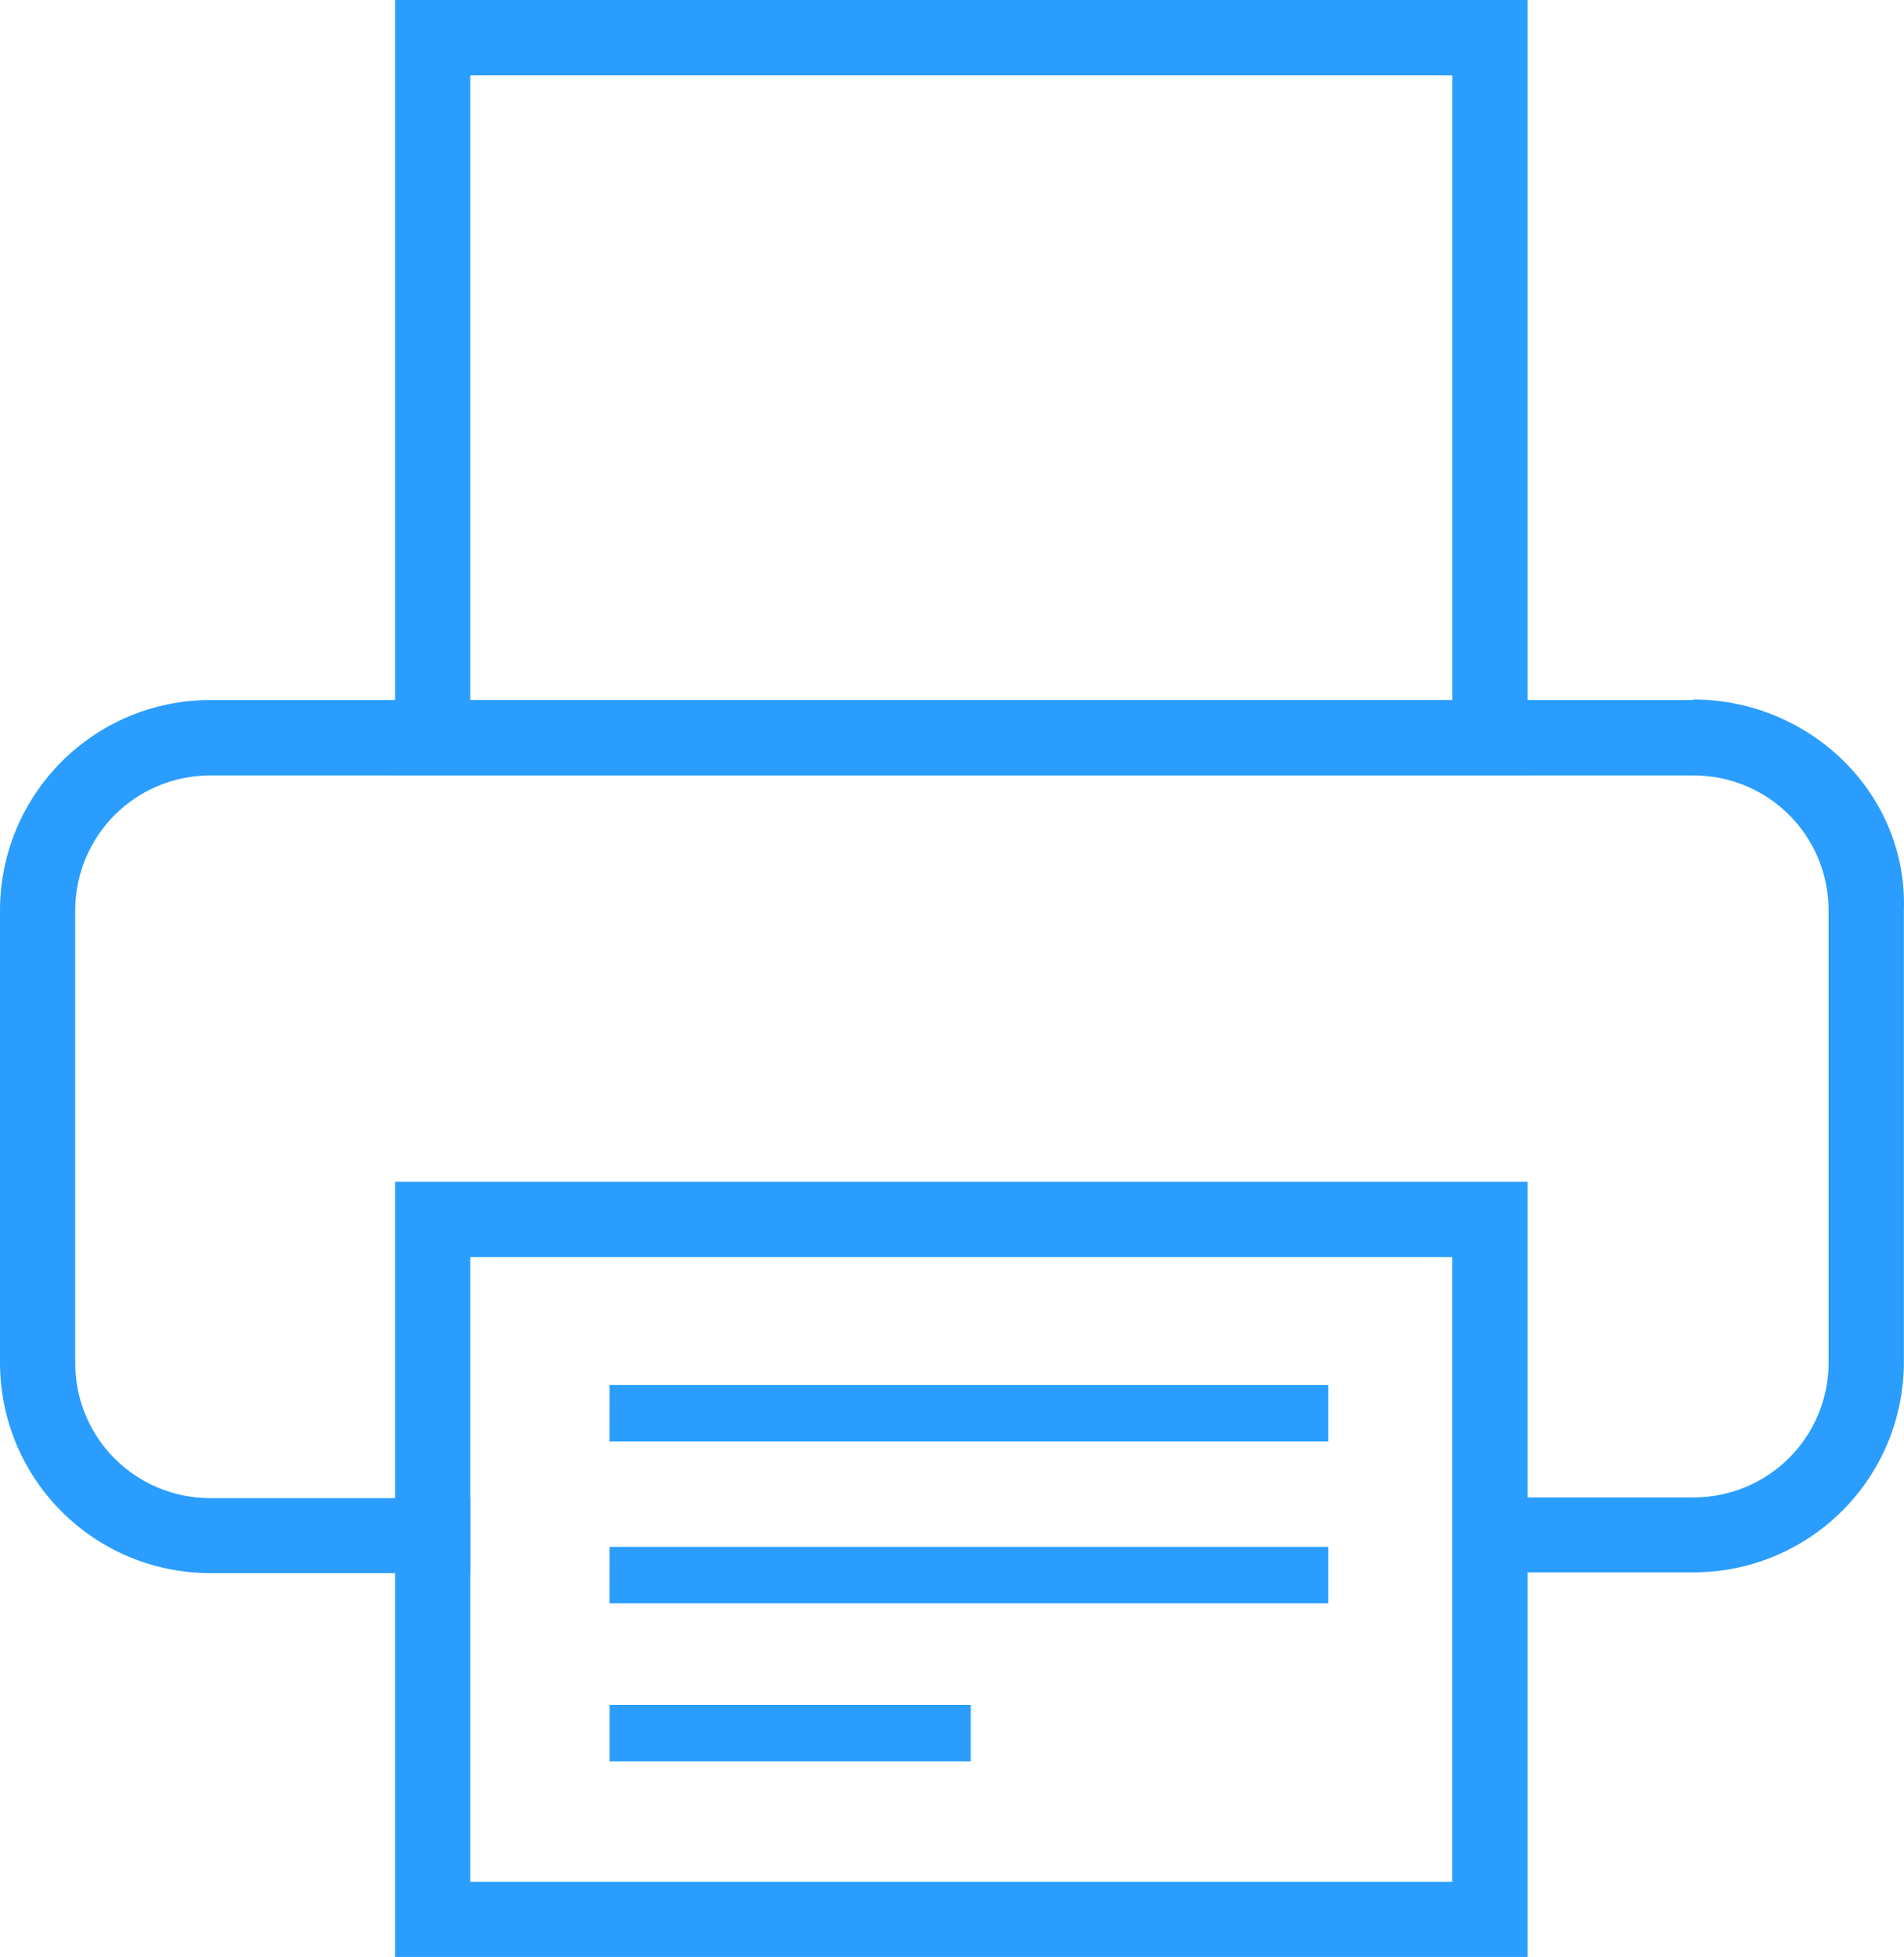<svg xmlns="http://www.w3.org/2000/svg" width="30" height="30.828" viewBox="0 0 30 30.828"><path fill="#2a9dff" d="M26.68 11.027H3.32c-1.838 0-3.32 1.482-3.32 3.32v7.114c0 1.84 1.482 3.32 3.32 3.32h4.09V23.6H3.32c-1.186 0-2.135-.948-2.135-2.134V14.35c0-1.187.95-2.135 2.135-2.135h23.358c1.186 0 2.134.948 2.134 2.134v7.11c0 1.18-.948 2.13-2.134 2.13h-3.794v1.18h3.794c1.838 0 3.32-1.48 3.32-3.32v-7.11c.06-1.84-1.48-3.32-3.32-3.32"/><path fill="#2a9dff" d="M24.07 12.213H6.225V0H24.07v12.213zM7.41 11.027h15.475v-9.84H7.41v9.84zm-1.185 19.8H24.07v-12.21H6.225V30.83zm16.66-1.184H7.41v-9.84h15.474v9.84zm-13.28-7.826h11.322v.89H9.604zm0 2.55h11.322v.89H9.604zm0 2.49h5.69v.89h-5.69z"/></svg>